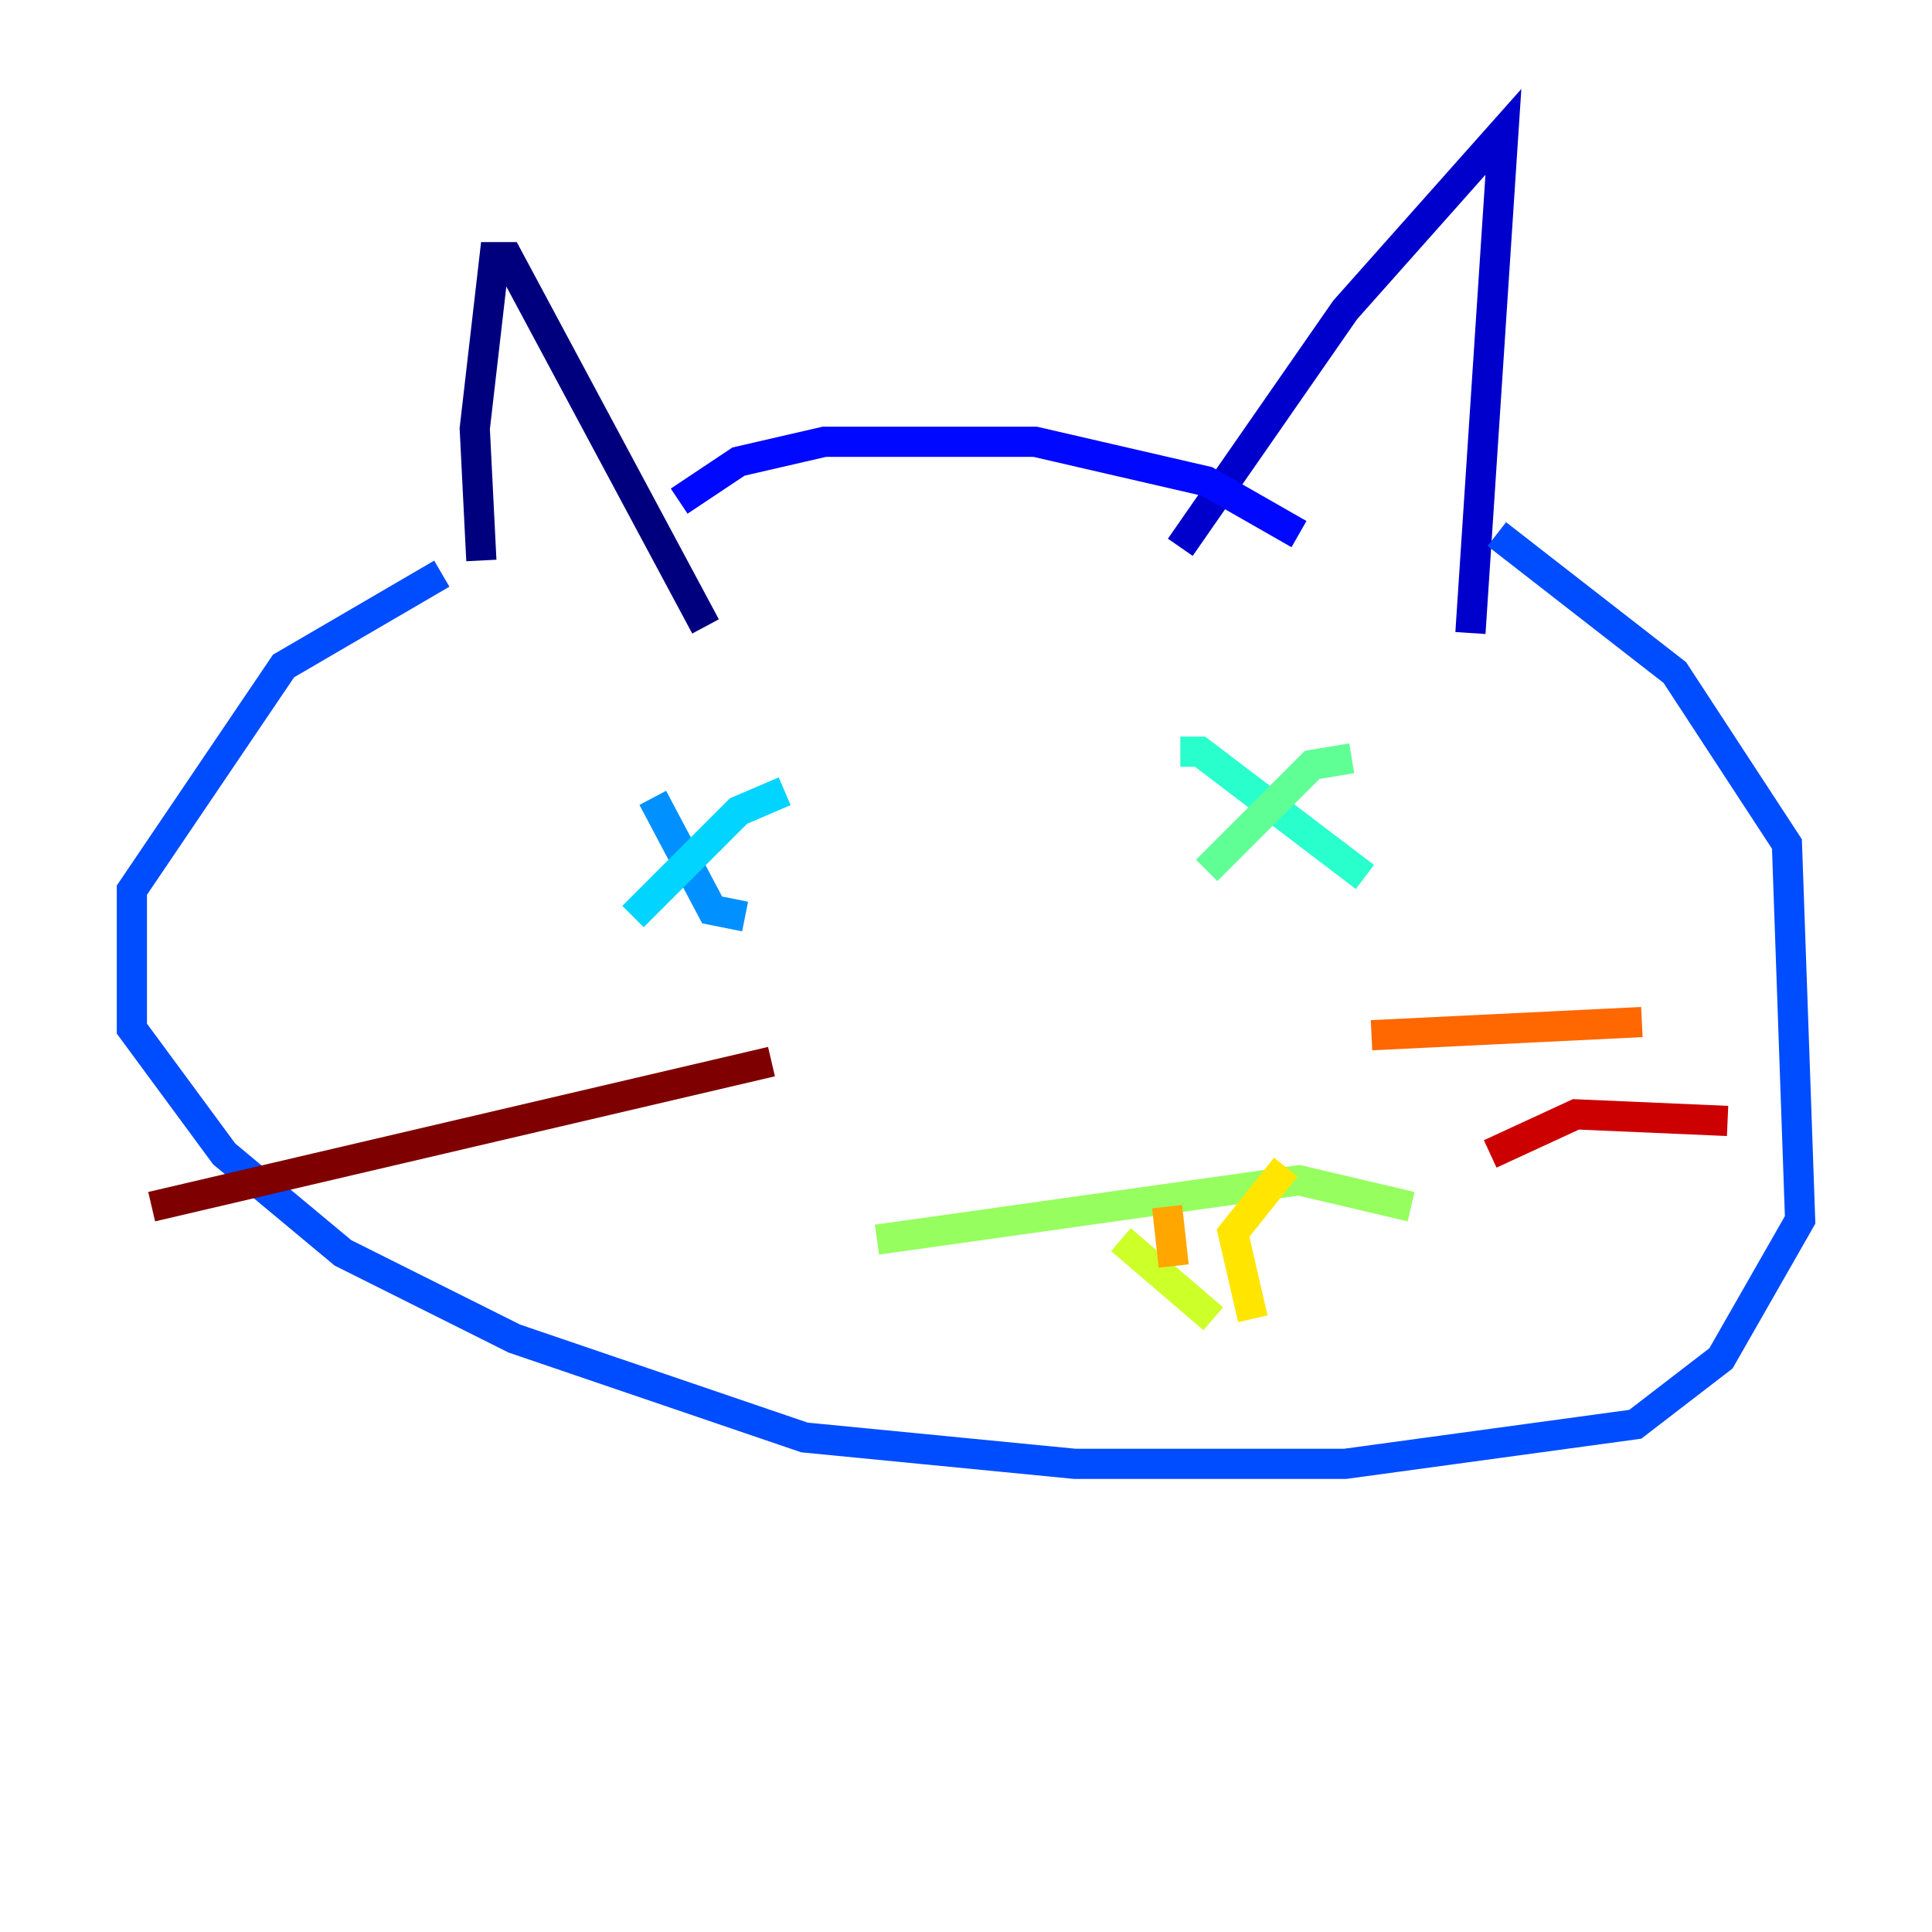 <?xml version="1.0" encoding="utf-8" ?>
<svg baseProfile="tiny" height="128" version="1.2" viewBox="0,0,128,128" width="128" xmlns="http://www.w3.org/2000/svg" xmlns:ev="http://www.w3.org/2001/xml-events" xmlns:xlink="http://www.w3.org/1999/xlink"><defs /><polyline fill="none" points="31.891,37.133 31.454,28.396 32.764,17.038 33.638,17.038 46.744,41.502" stroke="#00007f" stroke-width="2" /><polyline fill="none" points="78.198,36.259 89.12,20.532 99.604,8.737 97.42,41.939" stroke="#0000cc" stroke-width="2" /><polyline fill="none" points="44.997,33.201 48.928,30.58 54.608,29.27 68.587,29.27 79.945,31.891 86.061,35.386" stroke="#0008ff" stroke-width="2" /><polyline fill="none" points="99.167,35.386 110.963,44.56 118.389,55.918 119.263,80.819 114.02,89.993 108.341,94.362 89.12,96.983 71.208,96.983 53.297,95.236 34.075,88.683 22.717,83.003 14.853,76.451 8.737,68.15 8.737,58.976 18.785,44.123 29.27,38.007" stroke="#004cff" stroke-width="2" /><polyline fill="none" points="43.249,52.86 47.181,60.287 49.365,60.724" stroke="#0090ff" stroke-width="2" /><polyline fill="none" points="51.986,52.423 48.928,53.734 41.939,60.724" stroke="#00d4ff" stroke-width="2" /><polyline fill="none" points="78.198,49.802 79.508,49.802 90.43,58.102" stroke="#29ffcd" stroke-width="2" /><polyline fill="none" points="89.556,50.239 86.935,50.676 79.945,57.666" stroke="#5fff96" stroke-width="2" /><polyline fill="none" points="58.102,82.13 86.061,78.198 93.488,79.945" stroke="#96ff5f" stroke-width="2" /><polyline fill="none" points="74.266,82.13 80.382,87.372" stroke="#cdff29" stroke-width="2" /><polyline fill="none" points="83.003,87.372 81.693,81.693 85.188,77.324" stroke="#ffe500" stroke-width="2" /><polyline fill="none" points="77.324,79.945 77.761,83.877" stroke="#ffa600" stroke-width="2" /><polyline fill="none" points="90.867,68.587 108.778,67.713" stroke="#ff6700" stroke-width="2" /><polyline fill="none" points="66.403,58.102 66.403,58.102" stroke="#ff2800" stroke-width="2" /><polyline fill="none" points="98.73,76.451 104.41,73.829 114.457,74.266" stroke="#cc0000" stroke-width="2" /><polyline fill="none" points="51.113,70.335 10.048,79.945" stroke="#7f0000" stroke-width="2" /></svg>